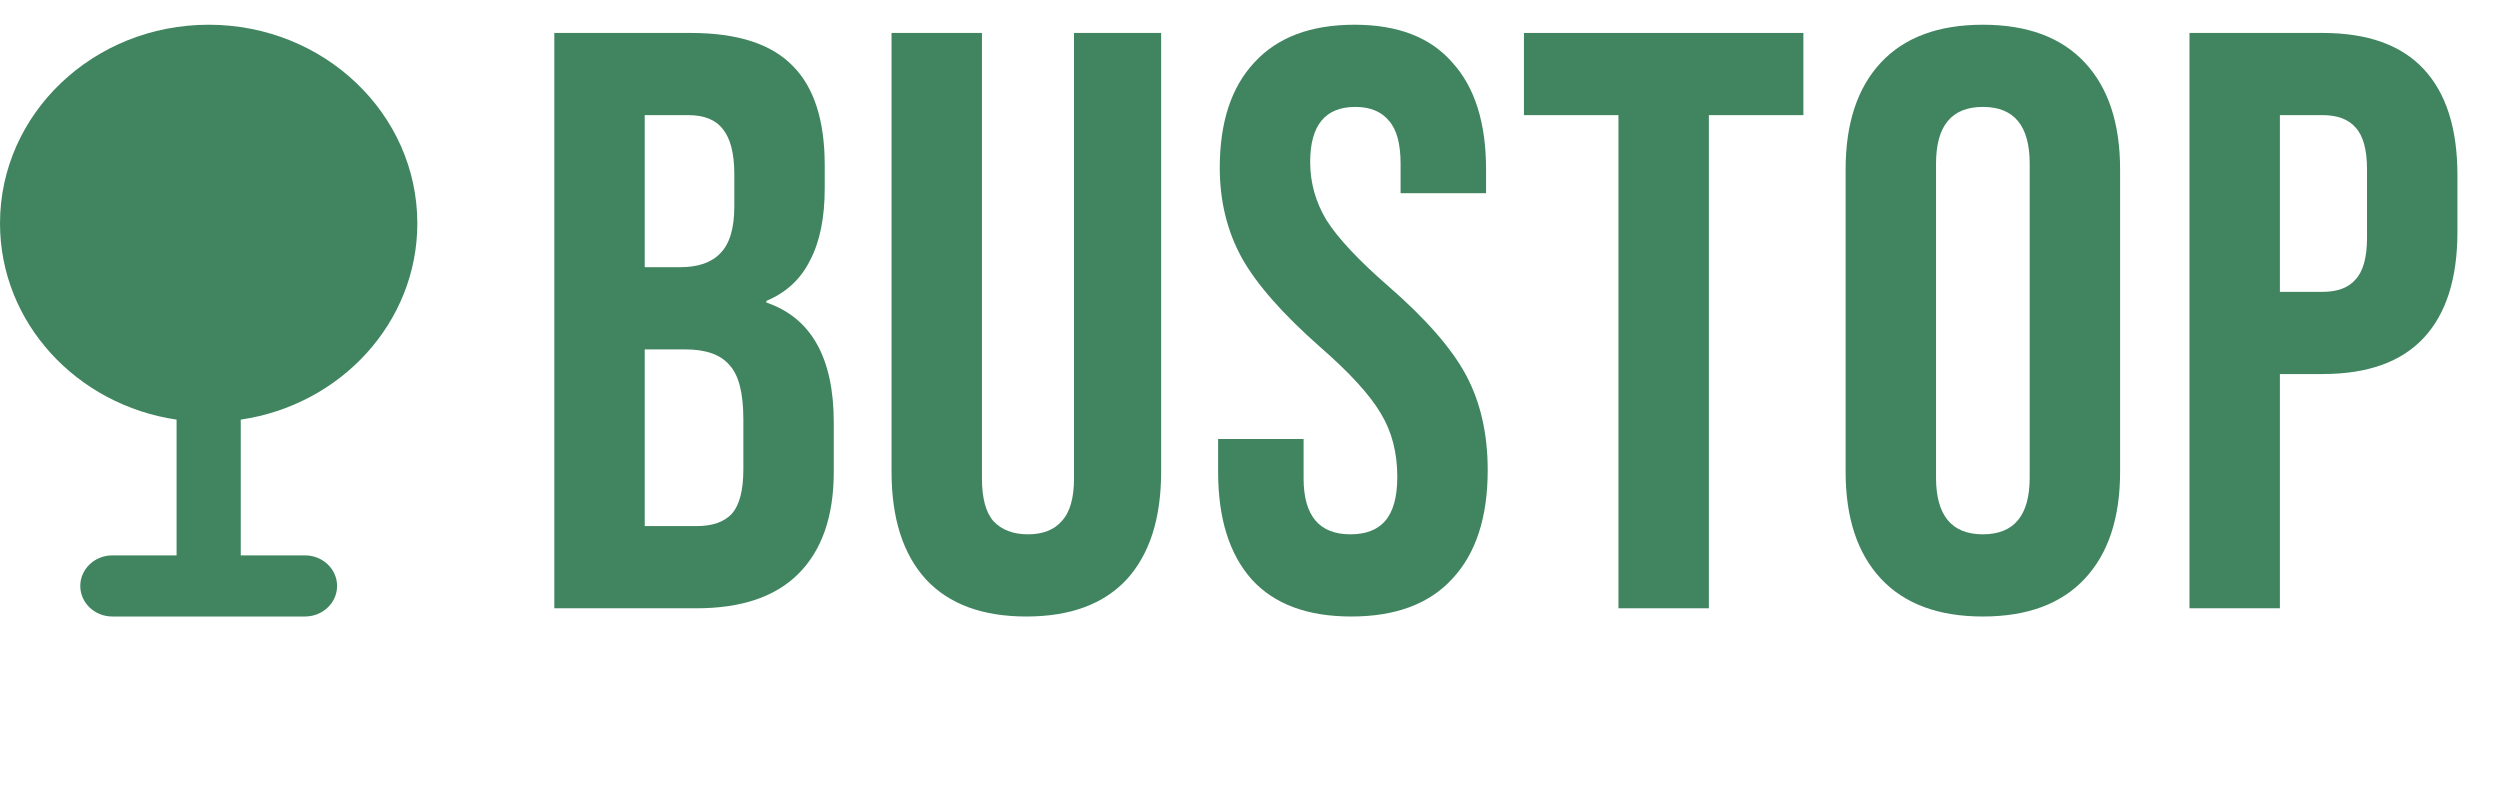 <svg width="73" height="23" viewBox="0 0 73 23" fill="none" xmlns="http://www.w3.org/2000/svg">
<g clip-path="url(#clip0_50_3231)">
<path fill-rule="evenodd" clip-rule="evenodd" d="M12.186 6.522C12.186 9.421 9.95 11.824 7.03 12.253V16.217V16.217H8.905C9.423 16.217 9.843 16.617 9.843 17.11C9.843 17.602 9.423 18.002 8.905 18.002H3.281C2.763 18.002 2.344 17.602 2.344 17.11C2.344 16.617 2.763 16.217 3.281 16.217H5.156V16.217V12.253C2.236 11.824 0 9.421 0 6.522C0 3.318 2.728 0.722 6.093 0.722C9.458 0.722 12.186 3.318 12.186 6.522Z" fill="#408560"/>
<path d="M16.186 0.962H20.17C21.53 0.962 22.522 1.282 23.146 1.922C23.77 2.546 24.082 3.514 24.082 4.826V5.498C24.082 6.362 23.938 7.066 23.65 7.61C23.378 8.154 22.954 8.546 22.378 8.786V8.834C23.69 9.282 24.346 10.45 24.346 12.338V13.778C24.346 15.074 24.002 16.066 23.314 16.754C22.642 17.426 21.65 17.762 20.338 17.762H16.186V0.962ZM19.858 7.802C20.386 7.802 20.778 7.666 21.034 7.394C21.306 7.122 21.442 6.666 21.442 6.026V5.09C21.442 4.482 21.33 4.042 21.106 3.77C20.898 3.498 20.562 3.362 20.098 3.362H18.826V7.802H19.858ZM20.338 15.362C20.802 15.362 21.146 15.242 21.37 15.002C21.594 14.746 21.706 14.314 21.706 13.706V12.242C21.706 11.474 21.57 10.946 21.298 10.658C21.042 10.354 20.61 10.202 20.002 10.202H18.826V15.362H20.338Z" fill="#408560"/>
<path d="M29.969 18.002C28.689 18.002 27.713 17.642 27.041 16.922C26.369 16.186 26.033 15.138 26.033 13.778V0.962H28.673V13.97C28.673 14.546 28.785 14.962 29.009 15.218C29.249 15.474 29.585 15.602 30.017 15.602C30.449 15.602 30.777 15.474 31.001 15.218C31.241 14.962 31.361 14.546 31.361 13.97V0.962H33.905V13.778C33.905 15.138 33.569 16.186 32.897 16.922C32.225 17.642 31.249 18.002 29.969 18.002Z" fill="#408560"/>
<path d="M39.457 18.002C38.177 18.002 37.209 17.642 36.553 16.922C35.897 16.186 35.569 15.138 35.569 13.778V12.818H38.065V13.97C38.065 15.058 38.521 15.602 39.433 15.602C39.881 15.602 40.217 15.474 40.441 15.218C40.681 14.946 40.801 14.514 40.801 13.922C40.801 13.218 40.641 12.602 40.321 12.074C40.001 11.53 39.409 10.882 38.545 10.13C37.457 9.17 36.697 8.306 36.265 7.538C35.833 6.754 35.617 5.874 35.617 4.898C35.617 3.57 35.953 2.546 36.625 1.826C37.297 1.09 38.273 0.722 39.553 0.722C40.817 0.722 41.769 1.09 42.409 1.826C43.065 2.546 43.393 3.586 43.393 4.946V5.642H40.897V4.778C40.897 4.202 40.785 3.786 40.561 3.53C40.337 3.258 40.009 3.122 39.577 3.122C38.697 3.122 38.257 3.658 38.257 4.73C38.257 5.338 38.417 5.906 38.737 6.434C39.073 6.962 39.673 7.602 40.537 8.354C41.641 9.314 42.401 10.186 42.817 10.97C43.233 11.754 43.441 12.674 43.441 13.73C43.441 15.106 43.097 16.162 42.409 16.898C41.737 17.634 40.753 18.002 39.457 18.002Z" fill="#408560"/>
<path d="M47.259 3.362H44.499V0.962H52.659V3.362H49.899V17.762H47.259V3.362Z" fill="#408560"/>
<path d="M57.9 18.002C56.603 18.002 55.611 17.634 54.923 16.898C54.236 16.162 53.892 15.122 53.892 13.778V4.946C53.892 3.602 54.236 2.562 54.923 1.826C55.611 1.09 56.603 0.722 57.9 0.722C59.196 0.722 60.188 1.09 60.876 1.826C61.563 2.562 61.907 3.602 61.907 4.946V13.778C61.907 15.122 61.563 16.162 60.876 16.898C60.188 17.634 59.196 18.002 57.9 18.002ZM57.9 15.602C58.812 15.602 59.267 15.05 59.267 13.946V4.778C59.267 3.674 58.812 3.122 57.9 3.122C56.987 3.122 56.532 3.674 56.532 4.778V13.946C56.532 15.05 56.987 15.602 57.9 15.602Z" fill="#408560"/>
<path d="M63.933 0.962H67.821C69.133 0.962 70.117 1.314 70.773 2.018C71.429 2.722 71.757 3.754 71.757 5.114V6.77C71.757 8.13 71.429 9.162 70.773 9.866C70.117 10.57 69.133 10.922 67.821 10.922H66.573V17.762H63.933V0.962ZM67.821 8.522C68.253 8.522 68.573 8.402 68.781 8.162C69.005 7.922 69.117 7.514 69.117 6.938V4.946C69.117 4.37 69.005 3.962 68.781 3.722C68.573 3.482 68.253 3.362 67.821 3.362H66.573V8.522H67.821Z" fill="#408560"/>
</g>
<defs>
<clipPath id="clip0_50_3231">
<rect width="72.664" height="21.556" fill="white" transform="translate(0 0.722)"/>
</clipPath>
</defs>
</svg>
